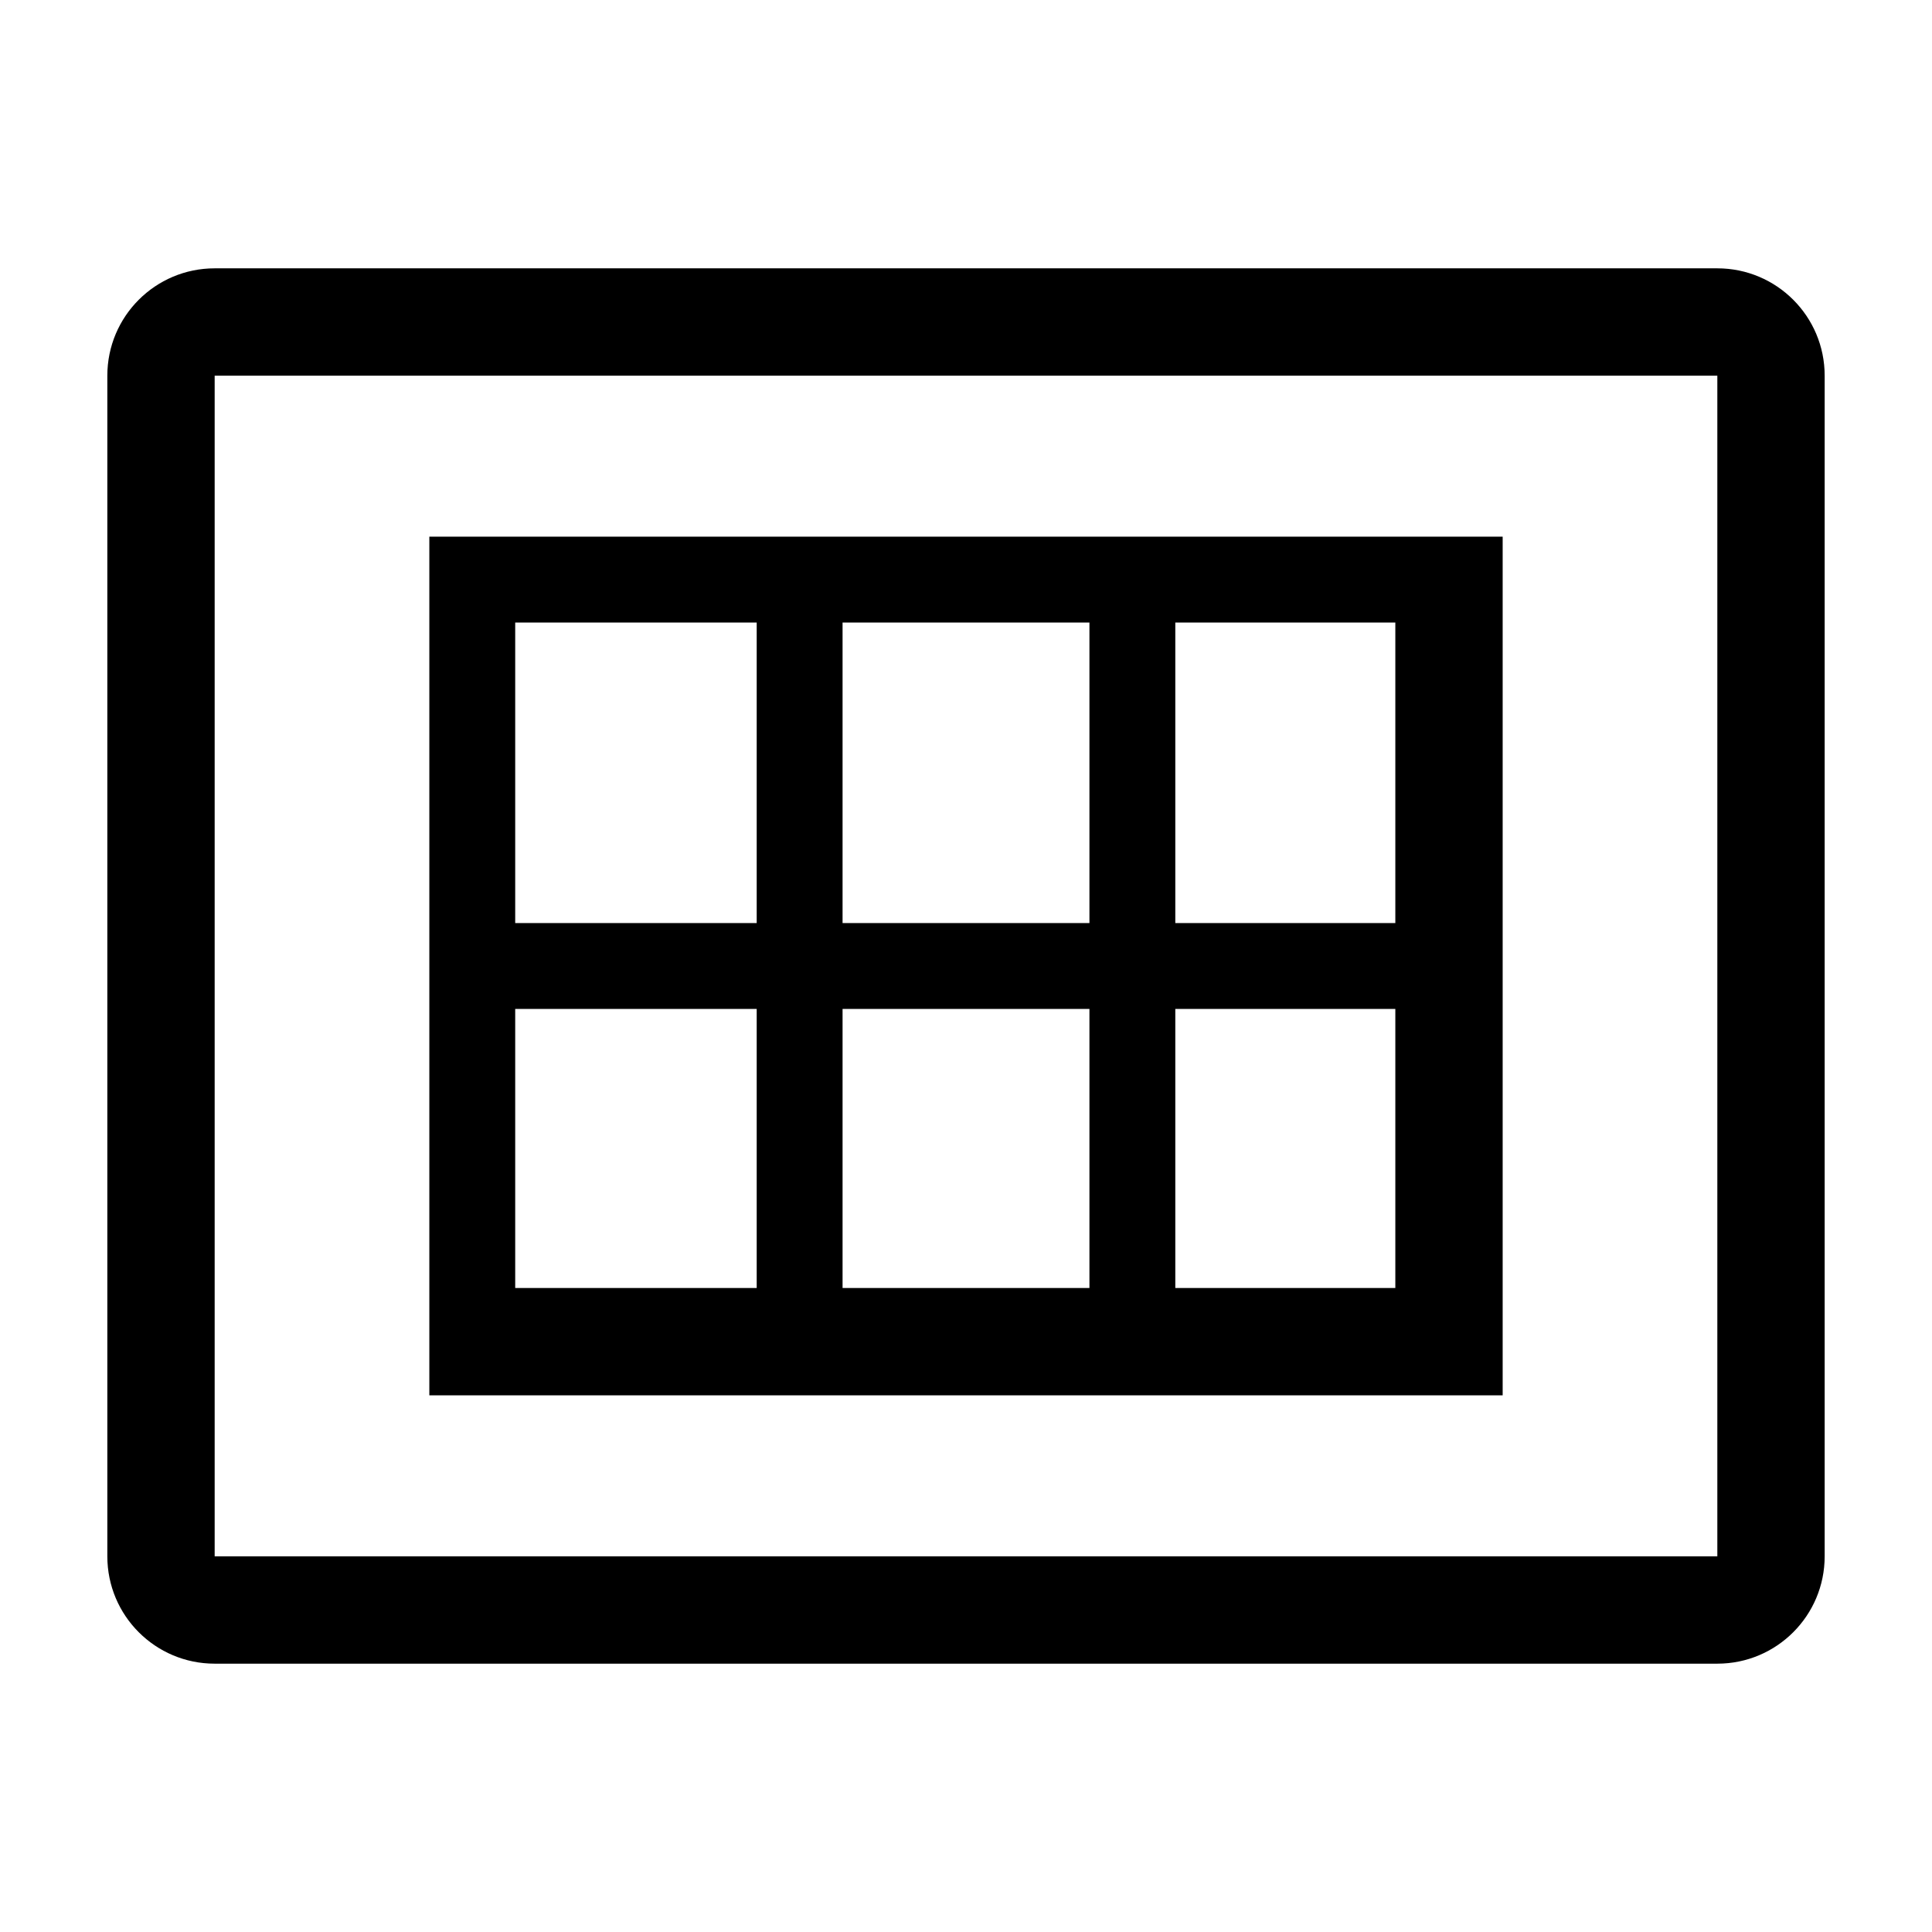 <svg version="1.1" viewBox="0 0 36 36" preserveAspectRatio="xMidYMid meet" xmlns="http://www.w3.org/2000/svg" height="1em" width="1em">
  <path class="clr-i-outline clr-i-outline-path-1" d="M 32 5 L 4 5 C 2.895 5 2 5.895 2 7 L 2 29 C 2 30.105 2.895 31 4 31 L 32 31 C 33.105 31 34 30.105 34 29 L 34 7 C 34 5.895 33.105 5 32 5 Z M 4 29 L 4 7 L 32 7 L 32 29 Z"/>
  <path d="M 8 10 L 28 10 L 28 26 L 8 26 Z M 9.6 24 L 14.1 24 L 14.1 18.8 L 9.6 18.8 Z M 14.1 11.6 L 9.6 11.6 L 9.6 17.2 L 14.1 17.2 Z M 26 24 L 26 18.8 L 21.9 18.8 L 21.9 24 Z M 26 11.6 L 21.9 11.6 L 21.9 17.2 L 26 17.2 Z M 15.7 11.6 L 15.7 17.2 L 20.3 17.2 L 20.3 11.6 Z M 15.7 24 L 20.3 24 L 20.3 18.8 L 15.7 18.8 Z" class="clr-i-outline clr-i-outline-path-2"/>
  <rect x="0" y="0" width="36" height="36" fill-opacity="0"/>
</svg>
